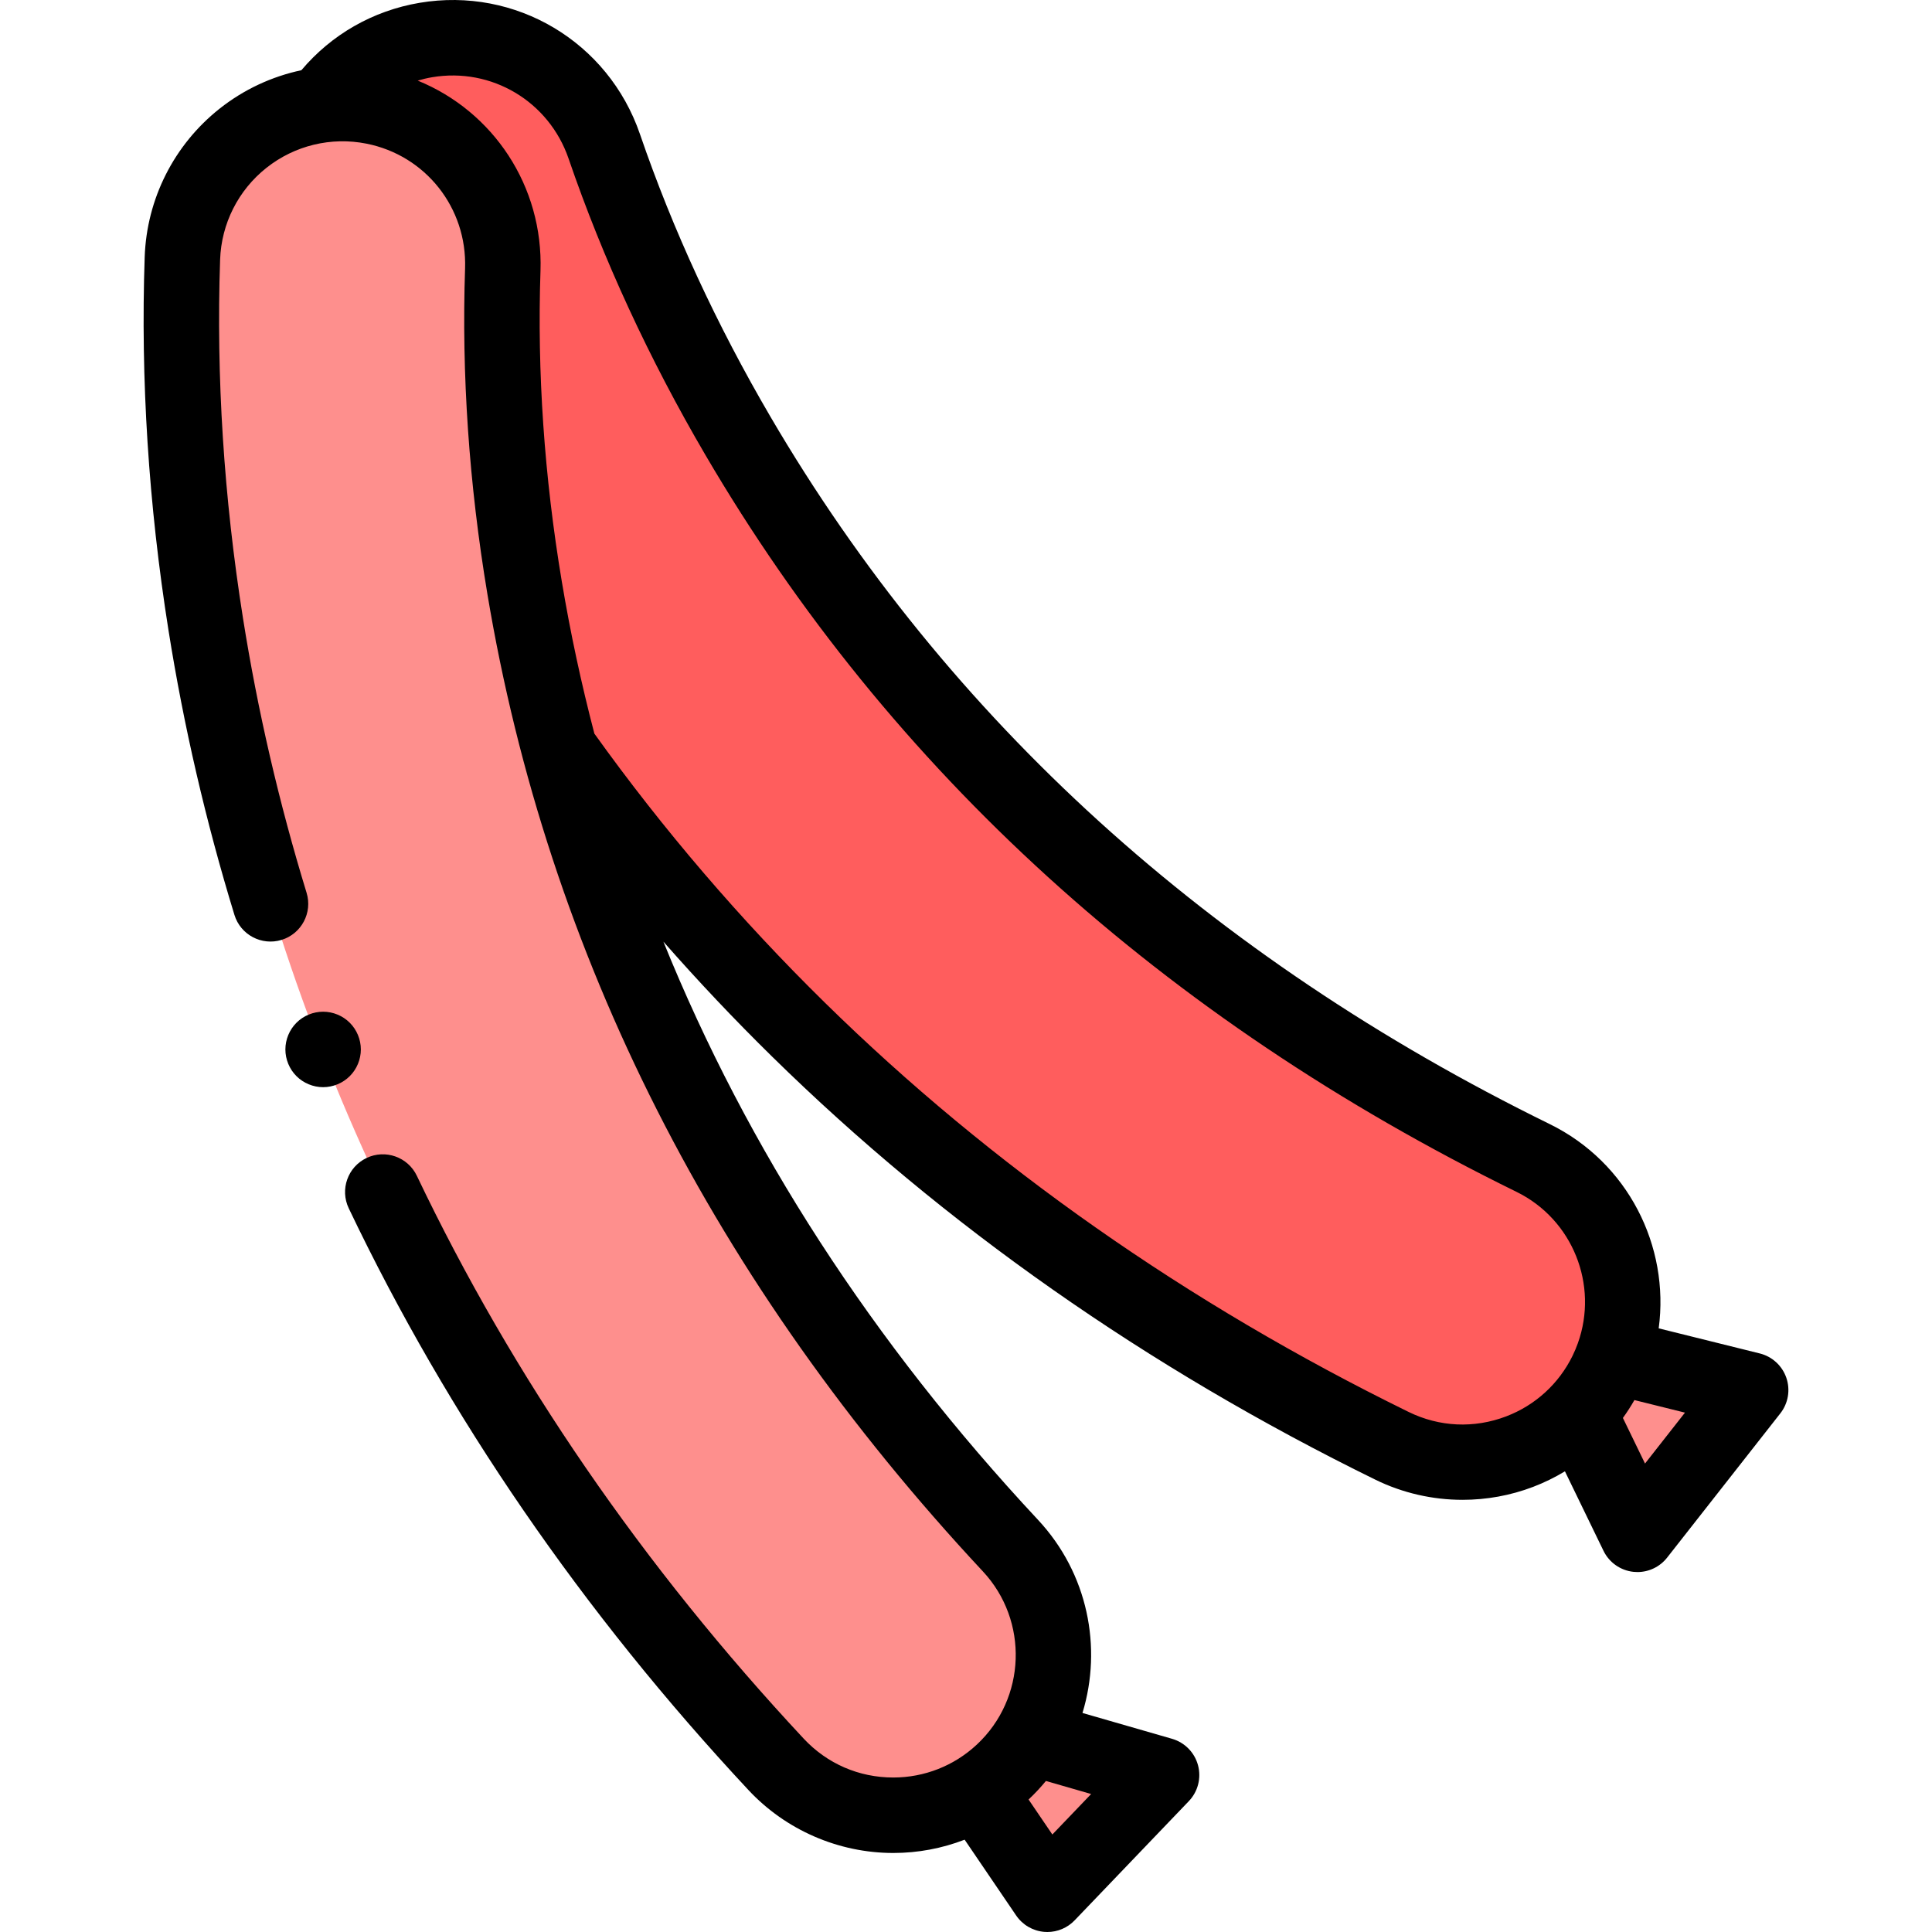 <?xml version="1.0" encoding="iso-8859-1"?>
<!-- Generator: Adobe Illustrator 19.0.0, SVG Export Plug-In . SVG Version: 6.00 Build 0)  -->
<svg xmlns="http://www.w3.org/2000/svg" xmlns:xlink="http://www.w3.org/1999/xlink" version="1.1" id="Layer_1" x="0px" y="0px" viewBox="0 0 512.01 512.01" style="enable-background:new 0 0 512.01 512.01;" xml:space="preserve" width="512" height="512">
<g id="XMLID_1526_">
	<g id="XMLID_1014_">
		<polygon id="XMLID_449_" style="fill:#FE8F8D;" points="418.294,374.367 433.944,406.622 463.951,368.387 427.568,359.353   "/>
		<polygon id="XMLID_448_" style="fill:#FE8F8D;" points="259.031,474.746 277.566,502.01 307.833,470.415 273.169,460.42   "/>
		<g id="XMLID_1381_">
			<g id="XMLID_1387_">
				<path id="XMLID_1388_" style="fill:#FF5D5D;" d="M402.722,384.706c-10.621,4.048-22.83,3.849-33.84-1.551      c-59.557-29.206-112.462-66.303-157.244-110.261c-35.992-35.33-66.804-75.11-91.581-118.236      c-19.464-33.878-32.189-64.68-40.312-88.399c-8.491-24.792,7.261-51.278,33.099-55.651l0,0      c20.548-3.478,40.541,8.475,47.299,28.189c6.821,19.898,17.941,46.858,35.445,76.753      c47.959,81.911,118.85,146.282,210.7,191.324c21.064,10.329,29.767,35.779,19.437,56.843      C420.796,373.773,412.421,381.01,402.722,384.706z"/>
			</g>
			<g id="XMLID_1389_">
				<path id="XMLID_1390_" style="fill:#FE8F8D;" d="M236.73,481.069c-11.367,0-22.704-4.534-31.069-13.501      c-45.252-48.501-81.476-102.007-107.667-159.031c-21.05-45.831-35.675-93.976-43.469-143.099      c-6.123-38.589-7.044-71.903-6.187-96.959c0.895-26.19,25.046-45.33,50.748-40.215l0,0c20.44,4.068,34.865,22.357,34.159,43.186      c-0.712,21.022,0.078,50.175,5.787,84.344c15.644,93.62,58.962,179.017,128.75,253.817      c16.004,17.154,15.073,44.034-2.081,60.039C257.512,477.289,247.108,481.069,236.73,481.069z"/>
			</g>
		</g>
	</g>
	<g id="XMLID_450_">
		<path id="XMLID_466_" d="M473.408,365.137c-1.102-3.208-3.755-5.638-7.047-6.455l-26.778-6.649    c2.919-21.765-8.116-43.948-28.891-54.136c-90.057-44.163-159.524-107.212-206.474-187.397    c-14.285-24.398-25.932-49.613-34.615-74.943c-8.391-24.479-32.963-39.116-58.428-34.806C98.831,2.839,87.853,9.139,79.871,18.606    c-7.818,1.663-15.246,5.096-21.673,10.189c-12.092,9.582-19.329,23.922-19.855,39.343c-1.104,32.282,1.018,65.546,6.305,98.868    c4.023,25.354,9.903,50.739,17.478,75.451c1.619,5.281,7.211,8.249,12.492,6.63s8.249-7.211,6.63-12.492    c-7.301-23.822-12.97-48.29-16.847-72.724c-5.087-32.063-7.129-64.043-6.069-95.051c0.326-9.545,4.805-18.421,12.289-24.352    c7.483-5.929,17.147-8.261,26.513-6.397c15.676,3.12,26.66,17.015,26.117,33.04c-0.951,28.09,1.04,57.136,5.918,86.331    c15.974,95.592,60.15,182.729,131.301,258.991c12.217,13.095,11.504,33.688-1.591,45.905c-6.034,5.63-13.9,8.73-22.148,8.73    c-9.11,0-17.547-3.666-23.758-10.323c-42.573-45.629-77.059-95.808-102.502-149.141c-2.377-4.985-8.348-7.1-13.331-4.72    c-4.985,2.378-7.098,8.347-4.72,13.331c26.322,55.178,61.962,107.05,105.929,154.173c9.89,10.601,23.879,16.68,38.381,16.68    c6.547,0,12.941-1.215,18.912-3.522l13.655,20.085c1.697,2.496,4.43,4.092,7.437,4.343c0.279,0.023,0.557,0.035,0.834,0.035    c2.714,0,5.326-1.105,7.22-3.082l30.267-31.594c2.421-2.528,3.345-6.138,2.435-9.519c-0.91-3.38-3.521-6.038-6.885-7.008    l-23.733-6.843c5.287-17.351,1.46-36.985-11.779-51.175c-43.886-47.037-77.071-98.325-99.283-153.238    c9.223,10.502,18.843,20.683,28.824,30.48c45.547,44.709,99.327,82.426,159.846,112.103c7.246,3.553,15.177,5.345,23.125,5.345    c6.331,0,12.672-1.138,18.68-3.427c2.958-1.128,5.778-2.515,8.445-4.123l10.217,21.058c1.505,3.103,4.502,5.21,7.931,5.578    c0.357,0.038,0.713,0.057,1.068,0.057c3.05,0,5.958-1.396,7.865-3.826l30.007-38.235    C473.911,371.892,474.51,368.345,473.408,365.137z M289.169,475.442l-10.279,10.729l-6.305-9.274    c1.661-1.555,3.186-3.202,4.6-4.912L289.169,475.442z M399.161,375.362c-8.513,3.245-17.702,2.824-25.876-1.186    c-58.595-28.733-110.624-65.21-154.642-108.419c-22.428-22.015-42.981-46.011-61.124-71.338    c-3.466-13.245-6.352-26.669-8.625-40.273c-4.66-27.885-6.563-55.594-5.656-82.358c0.76-22.428-12.492-42.265-32.544-50.428    c1.247-0.367,2.52-0.672,3.82-0.892c15.758-2.668,30.971,6.405,36.171,21.572c9.114,26.586,21.319,53.019,36.275,78.563    c48.968,83.635,121.28,149.326,214.926,195.249c14.973,7.343,21.778,24.753,16.278,40.098c-0.004,0.01-0.007,0.021-0.011,0.031    c-0.404,1.124-0.868,2.237-1.406,3.333C413.114,366.726,406.868,372.425,399.161,375.362z M435.956,387.86l-5.862-12.081    c1.096-1.517,2.115-3.098,3.05-4.738l13.4,3.327L435.956,387.86z"/>
		<path id="XMLID_469_" d="M95.63,278.119c0-2.63-1.07-5.21-2.93-7.069c-1.86-1.87-4.44-2.931-7.07-2.931    c-2.63,0-5.21,1.061-7.07,2.931c-1.86,1.859-2.93,4.439-2.93,7.069c0,2.631,1.07,5.21,2.93,7.07s4.44,2.93,7.07,2.93    c2.63,0,5.21-1.069,7.07-2.93C94.561,283.329,95.63,280.75,95.63,278.119z"/>
	</g>
</g>















</svg>
